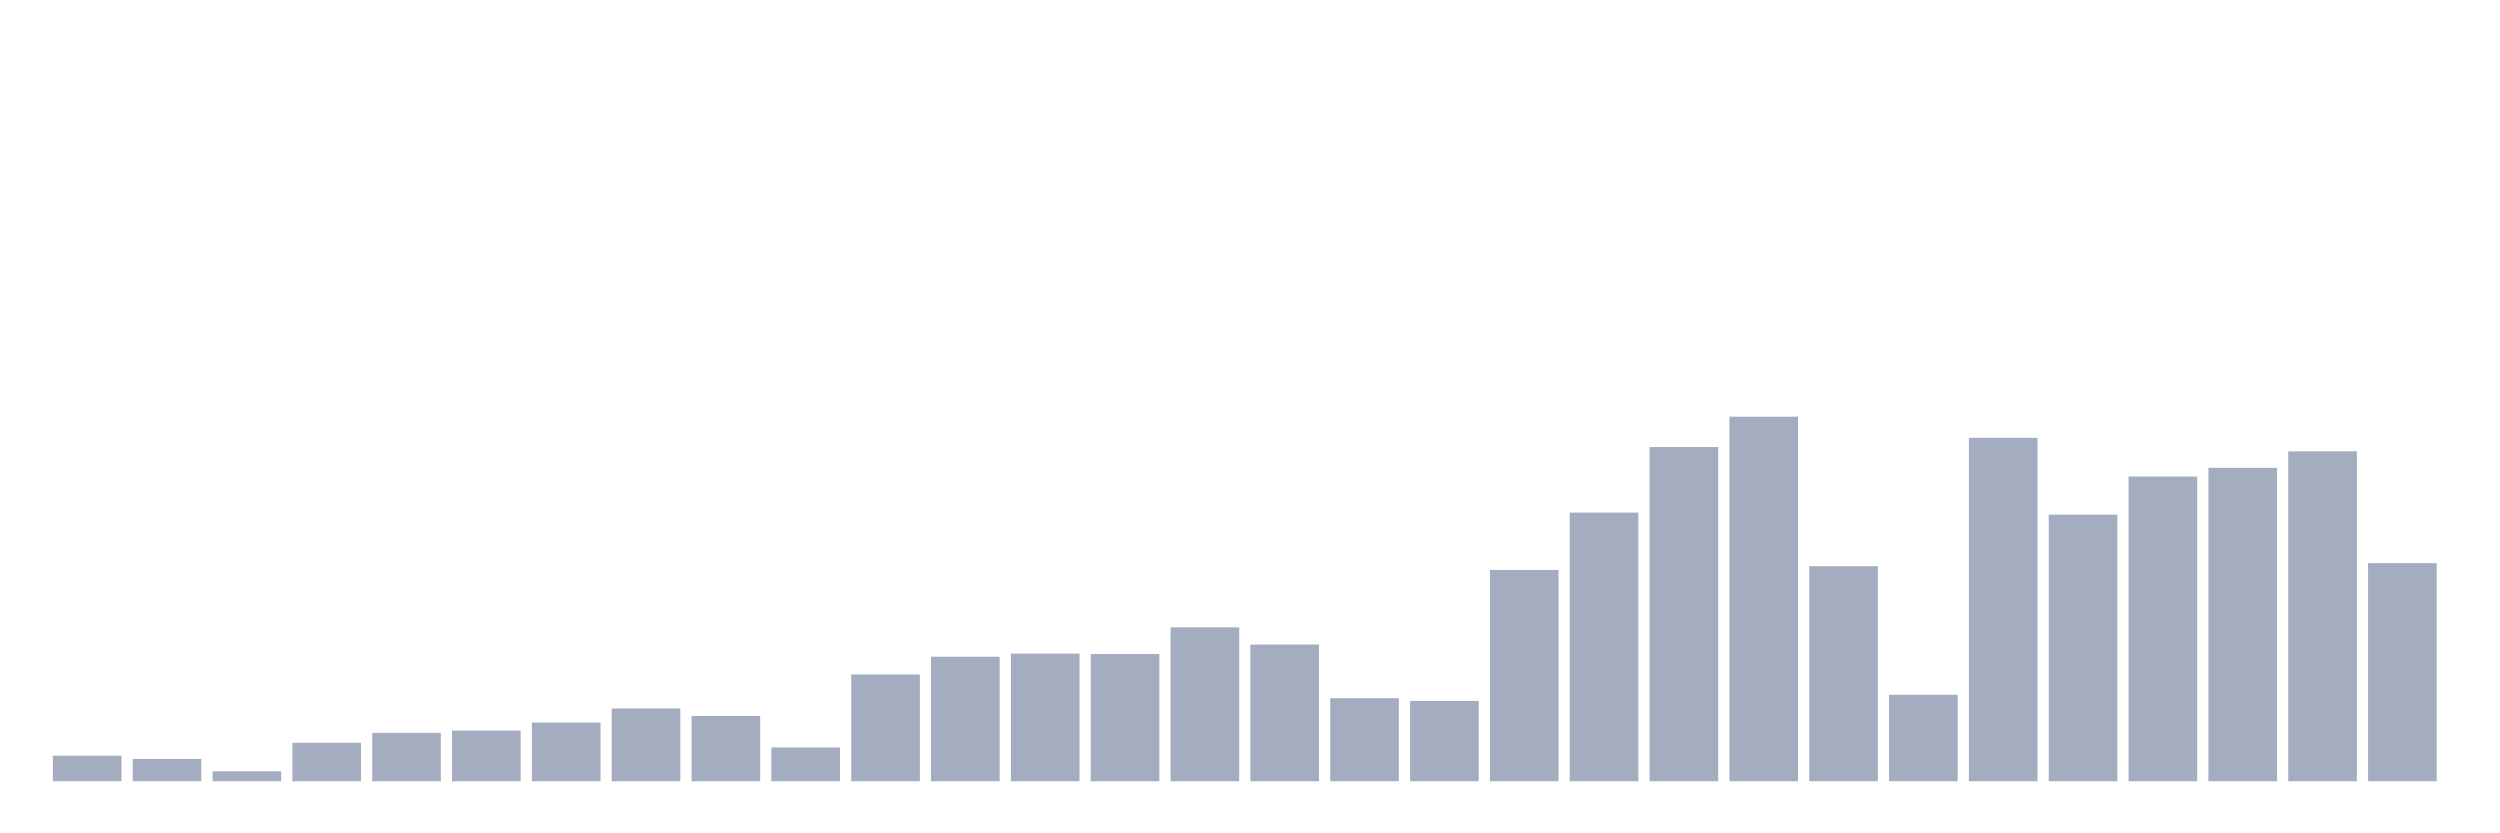 <svg xmlns="http://www.w3.org/2000/svg" viewBox="0 0 480 160"><g transform="translate(10,10)"><rect class="bar" x="0.153" width="13.175" y="135.086" height="4.914" fill="rgb(164,173,192)"></rect><rect class="bar" x="15.482" width="13.175" y="135.707" height="4.293" fill="rgb(164,173,192)"></rect><rect class="bar" x="30.81" width="13.175" y="138.093" height="1.907" fill="rgb(164,173,192)"></rect><rect class="bar" x="46.138" width="13.175" y="132.613" height="7.387" fill="rgb(164,173,192)"></rect><rect class="bar" x="61.466" width="13.175" y="130.707" height="9.293" fill="rgb(164,173,192)"></rect><rect class="bar" x="76.794" width="13.175" y="130.26" height="9.74" fill="rgb(164,173,192)"></rect><rect class="bar" x="92.123" width="13.175" y="128.735" height="11.265" fill="rgb(164,173,192)"></rect><rect class="bar" x="107.451" width="13.175" y="126.033" height="13.967" fill="rgb(164,173,192)"></rect><rect class="bar" x="122.779" width="13.175" y="127.471" height="12.529" fill="rgb(164,173,192)"></rect><rect class="bar" x="138.107" width="13.175" y="133.507" height="6.493" fill="rgb(164,173,192)"></rect><rect class="bar" x="153.436" width="13.175" y="119.496" height="20.504" fill="rgb(164,173,192)"></rect><rect class="bar" x="168.764" width="13.175" y="116.086" height="23.914" fill="rgb(164,173,192)"></rect><rect class="bar" x="184.092" width="13.175" y="115.486" height="24.514" fill="rgb(164,173,192)"></rect><rect class="bar" x="199.42" width="13.175" y="115.574" height="24.426" fill="rgb(164,173,192)"></rect><rect class="bar" x="214.748" width="13.175" y="110.453" height="29.547" fill="rgb(164,173,192)"></rect><rect class="bar" x="230.077" width="13.175" y="113.754" height="26.246" fill="rgb(164,173,192)"></rect><rect class="bar" x="245.405" width="13.175" y="124.05" height="15.95" fill="rgb(164,173,192)"></rect><rect class="bar" x="260.733" width="13.175" y="124.573" height="15.427" fill="rgb(164,173,192)"></rect><rect class="bar" x="276.061" width="13.175" y="99.427" height="40.573" fill="rgb(164,173,192)"></rect><rect class="bar" x="291.39" width="13.175" y="88.423" height="51.577" fill="rgb(164,173,192)"></rect><rect class="bar" x="306.718" width="13.175" y="75.829" height="64.171" fill="rgb(164,173,192)"></rect><rect class="bar" x="322.046" width="13.175" y="70" height="70" fill="rgb(164,173,192)"></rect><rect class="bar" x="337.374" width="13.175" y="98.708" height="41.292" fill="rgb(164,173,192)"></rect><rect class="bar" x="352.702" width="13.175" y="123.396" height="16.604" fill="rgb(164,173,192)"></rect><rect class="bar" x="368.031" width="13.175" y="74.064" height="65.936" fill="rgb(164,173,192)"></rect><rect class="bar" x="383.359" width="13.175" y="88.816" height="51.184" fill="rgb(164,173,192)"></rect><rect class="bar" x="398.687" width="13.175" y="81.494" height="58.506" fill="rgb(164,173,192)"></rect><rect class="bar" x="414.015" width="13.175" y="79.827" height="60.173" fill="rgb(164,173,192)"></rect><rect class="bar" x="429.344" width="13.175" y="76.657" height="63.343" fill="rgb(164,173,192)"></rect><rect class="bar" x="444.672" width="13.175" y="98.12" height="41.88" fill="rgb(164,173,192)"></rect></g></svg>